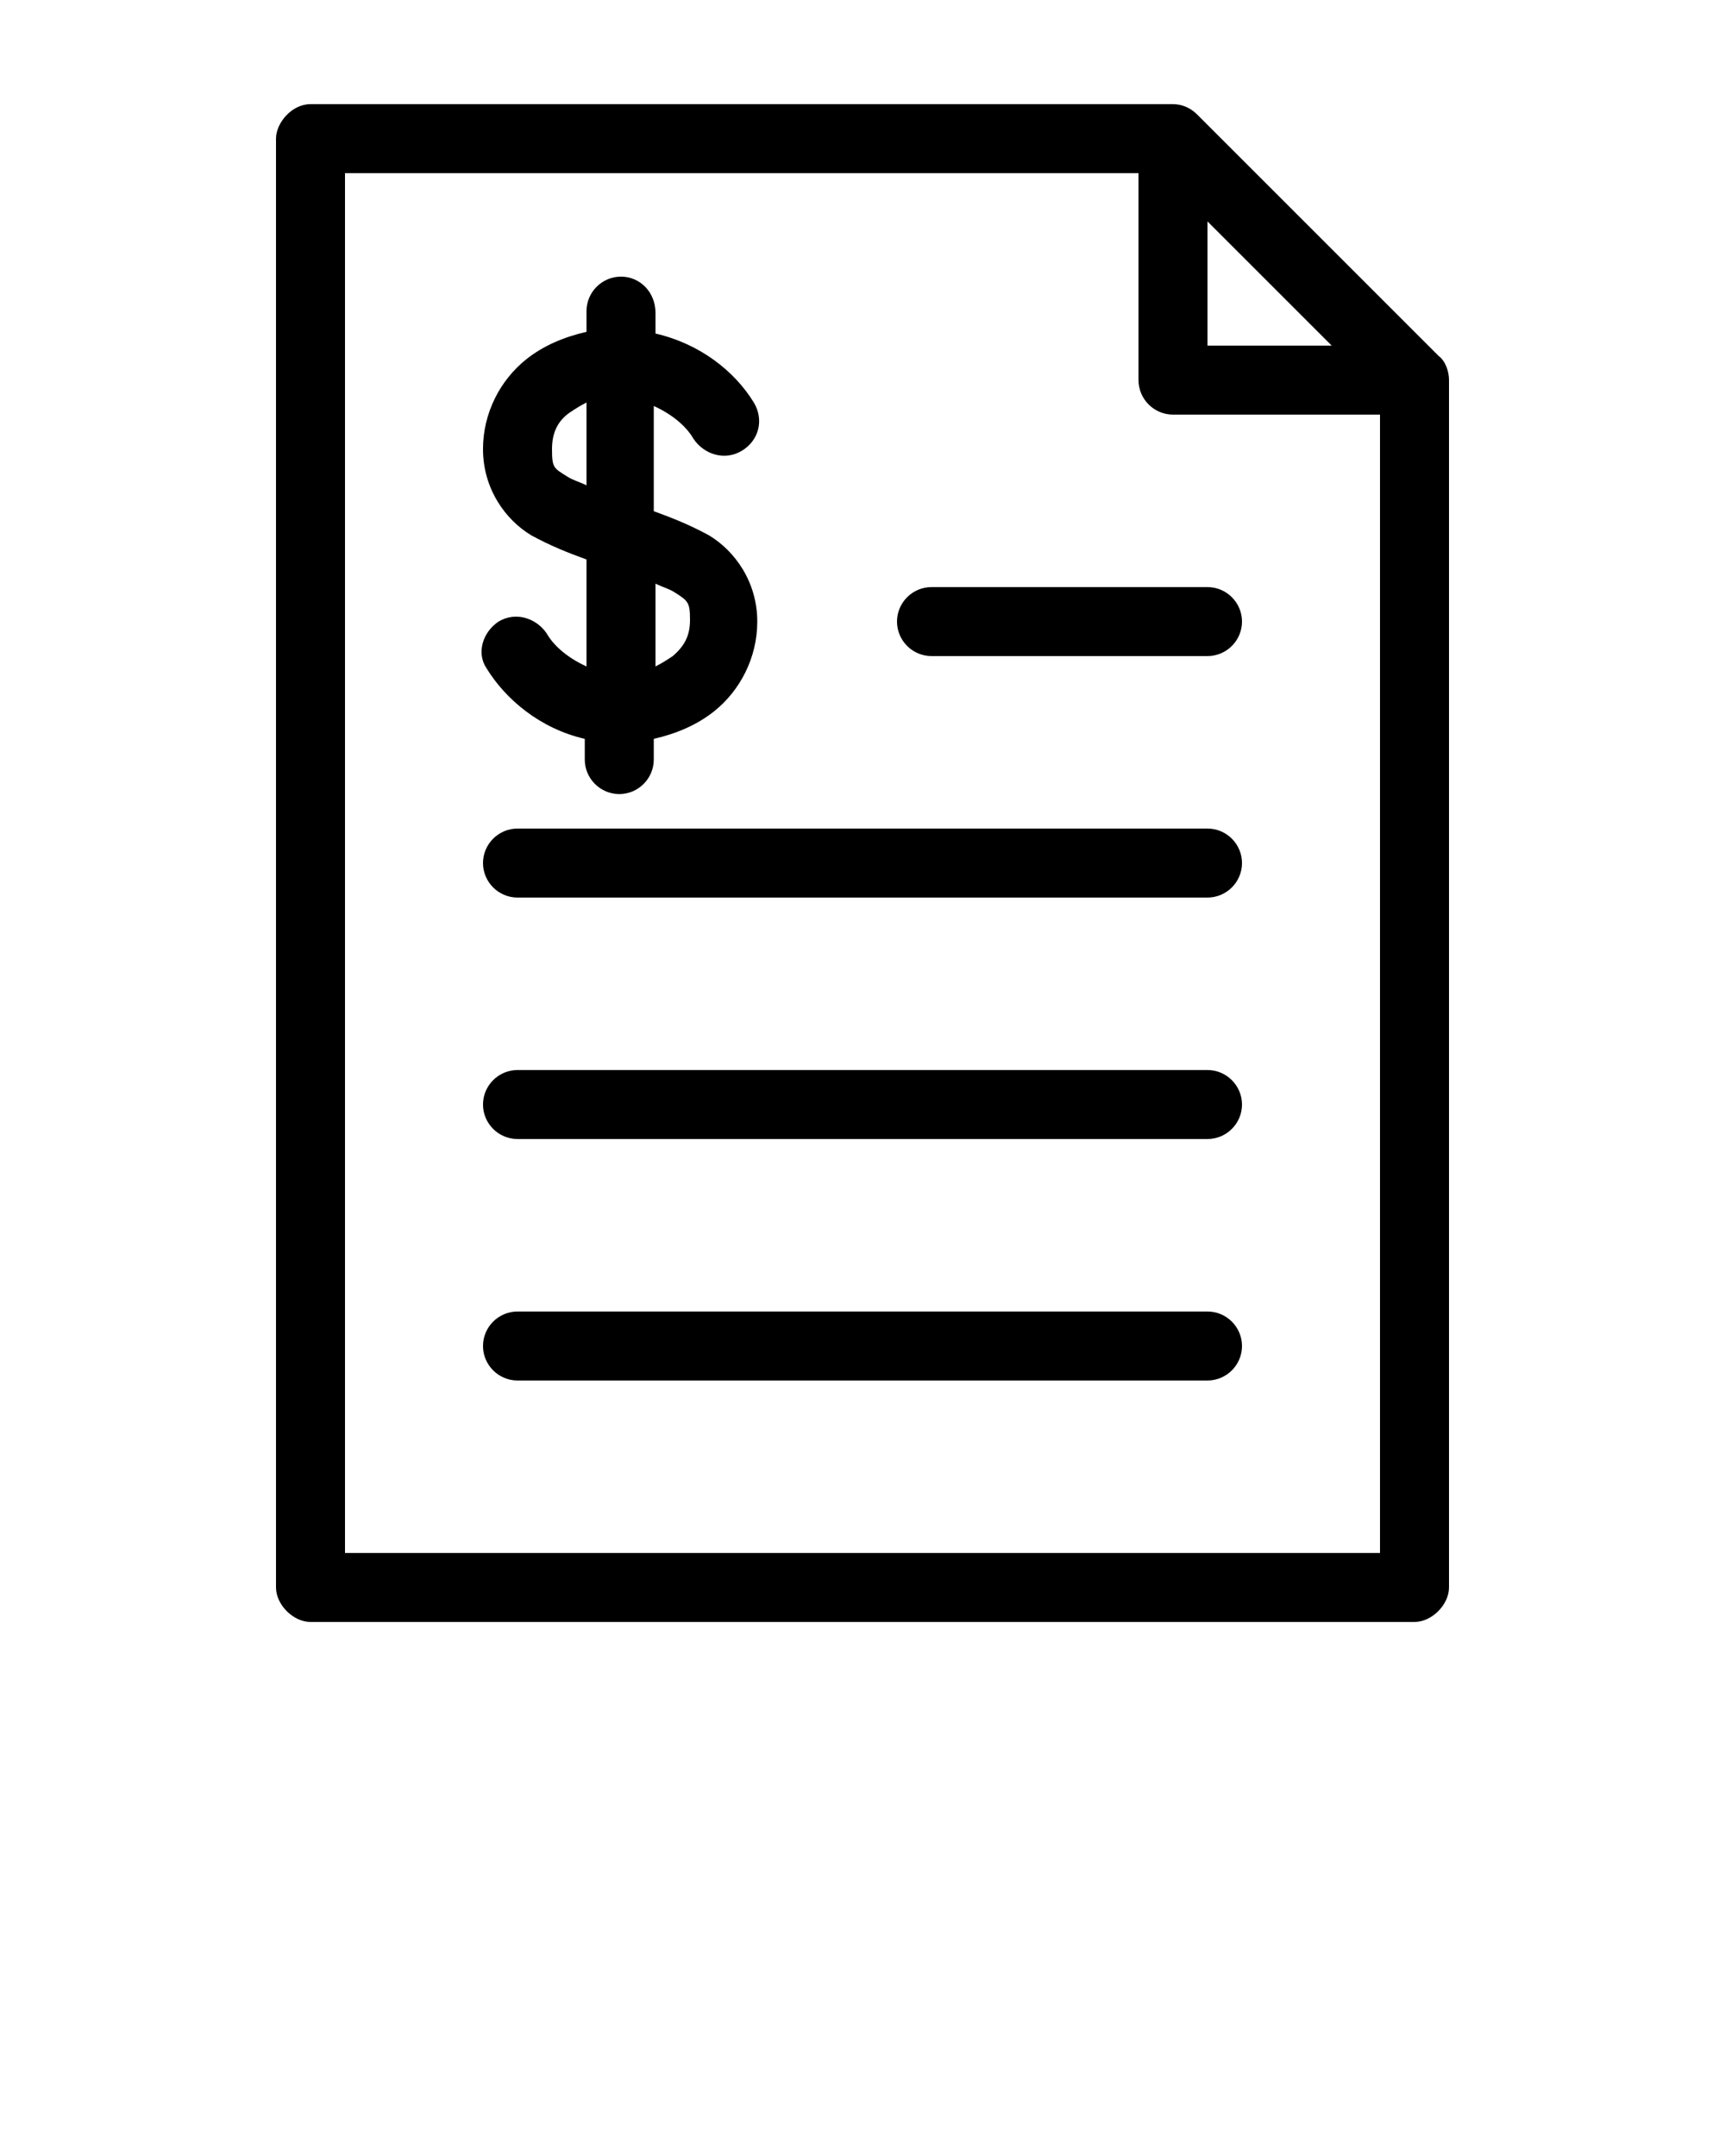 <?xml version="1.0" encoding="utf-8"?>
<!-- Generator: Adobe Illustrator 21.0.2, SVG Export Plug-In . SVG Version: 6.00 Build 0)  -->
<svg version="1.1"
	 id="Layer_1" xmlns:cc="http://creativecommons.org/ns#" xmlns:dc="http://purl.org/dc/elements/1.1/" xmlns:inkscape="http://www.inkscape.org/namespaces/inkscape" xmlns:rdf="http://www.w3.org/1999/02/22-rdf-syntax-ns#" xmlns:sodipodi="http://sodipodi.sourceforge.net/DTD/sodipodi-0.dtd" xmlns:svg="http://www.w3.org/2000/svg"
	 xmlns="http://www.w3.org/2000/svg" xmlns:xlink="http://www.w3.org/1999/xlink" x="0px" y="0px" viewBox="0 0 100 125"
	 style="enable-background:new 0 0 100 125;" xml:space="preserve">
<g transform="translate(0,-952.362)">
	<path d="M18,958.4c-1.1,0-2,1.1-2,2v84c0,1,1,2,2,2h64c1,0,2-1,2-2v-70c0-0.5-0.2-1.1-0.6-1.4l-14-14c-0.4-0.4-0.9-0.6-1.4-0.6
		L18,958.4L18,958.4z M20,962.4h46v12c0,1.1,0.9,2,2,2h12v66H20V962.4L20,962.4z M70,965.2l7.2,7.2H70V965.2z M36,968.4
		c-1.1,0-2,0.9-2,2v1.2c-1.3,0.3-2.5,0.8-3.5,1.6c-1.5,1.2-2.5,3.1-2.5,5.2c0,2.3,1.3,4.1,2.8,5c1.1,0.6,2.1,1,3.2,1.4v6.2
		c-1.1-0.5-1.9-1.2-2.3-1.9c-0.6-0.9-1.8-1.3-2.8-0.7c-0.9,0.6-1.3,1.8-0.7,2.7c1.1,1.8,3.1,3.5,5.7,4.1v1.2c0,1.1,0.9,2,2,2
		c1.1,0,2-0.9,2-2v-1.2c1.3-0.3,2.5-0.8,3.5-1.6c1.5-1.2,2.5-3.1,2.5-5.2c0-2.3-1.3-4.1-2.8-5c-1.1-0.6-2.1-1-3.2-1.4v-6.1
		c1.1,0.5,1.9,1.2,2.3,1.9c0.6,0.9,1.8,1.3,2.8,0.7s1.3-1.8,0.7-2.8l0,0c-1.1-1.8-3.1-3.4-5.7-4v-1.2C38,969.3,37.1,968.4,36,968.4z
		 M34,975.7v4.8c-0.4-0.2-0.8-0.3-1.1-0.5c-0.8-0.5-0.9-0.5-0.9-1.6c0-0.9,0.3-1.6,1-2.1C33.3,976.1,33.6,975.9,34,975.7z M38,986.2
		c0.4,0.2,0.8,0.3,1.1,0.5c0.8,0.5,0.9,0.6,0.9,1.6c0,0.9-0.3,1.5-1,2.1c-0.3,0.2-0.6,0.4-1,0.6V986.2z M54,986.4c-1.1,0-2,0.9-2,2
		s0.9,2,2,2h16c1.1,0,2-0.9,2-2s-0.9-2-2-2H54z M30,1000.4c-1.1,0-2,0.9-2,2s0.9,2,2,2h40c1.1,0,2-0.9,2-2s-0.9-2-2-2H30z
		 M30,1014.4c-1.1,0-2,0.9-2,2s0.9,2,2,2h40c1.1,0,2-0.9,2-2s-0.9-2-2-2H30z M30,1028.4c-1.1,0-2,0.9-2,2s0.9,2,2,2h40
		c1.1,0,2-0.9,2-2s-0.9-2-2-2H30z"/>
</g>
</svg>
